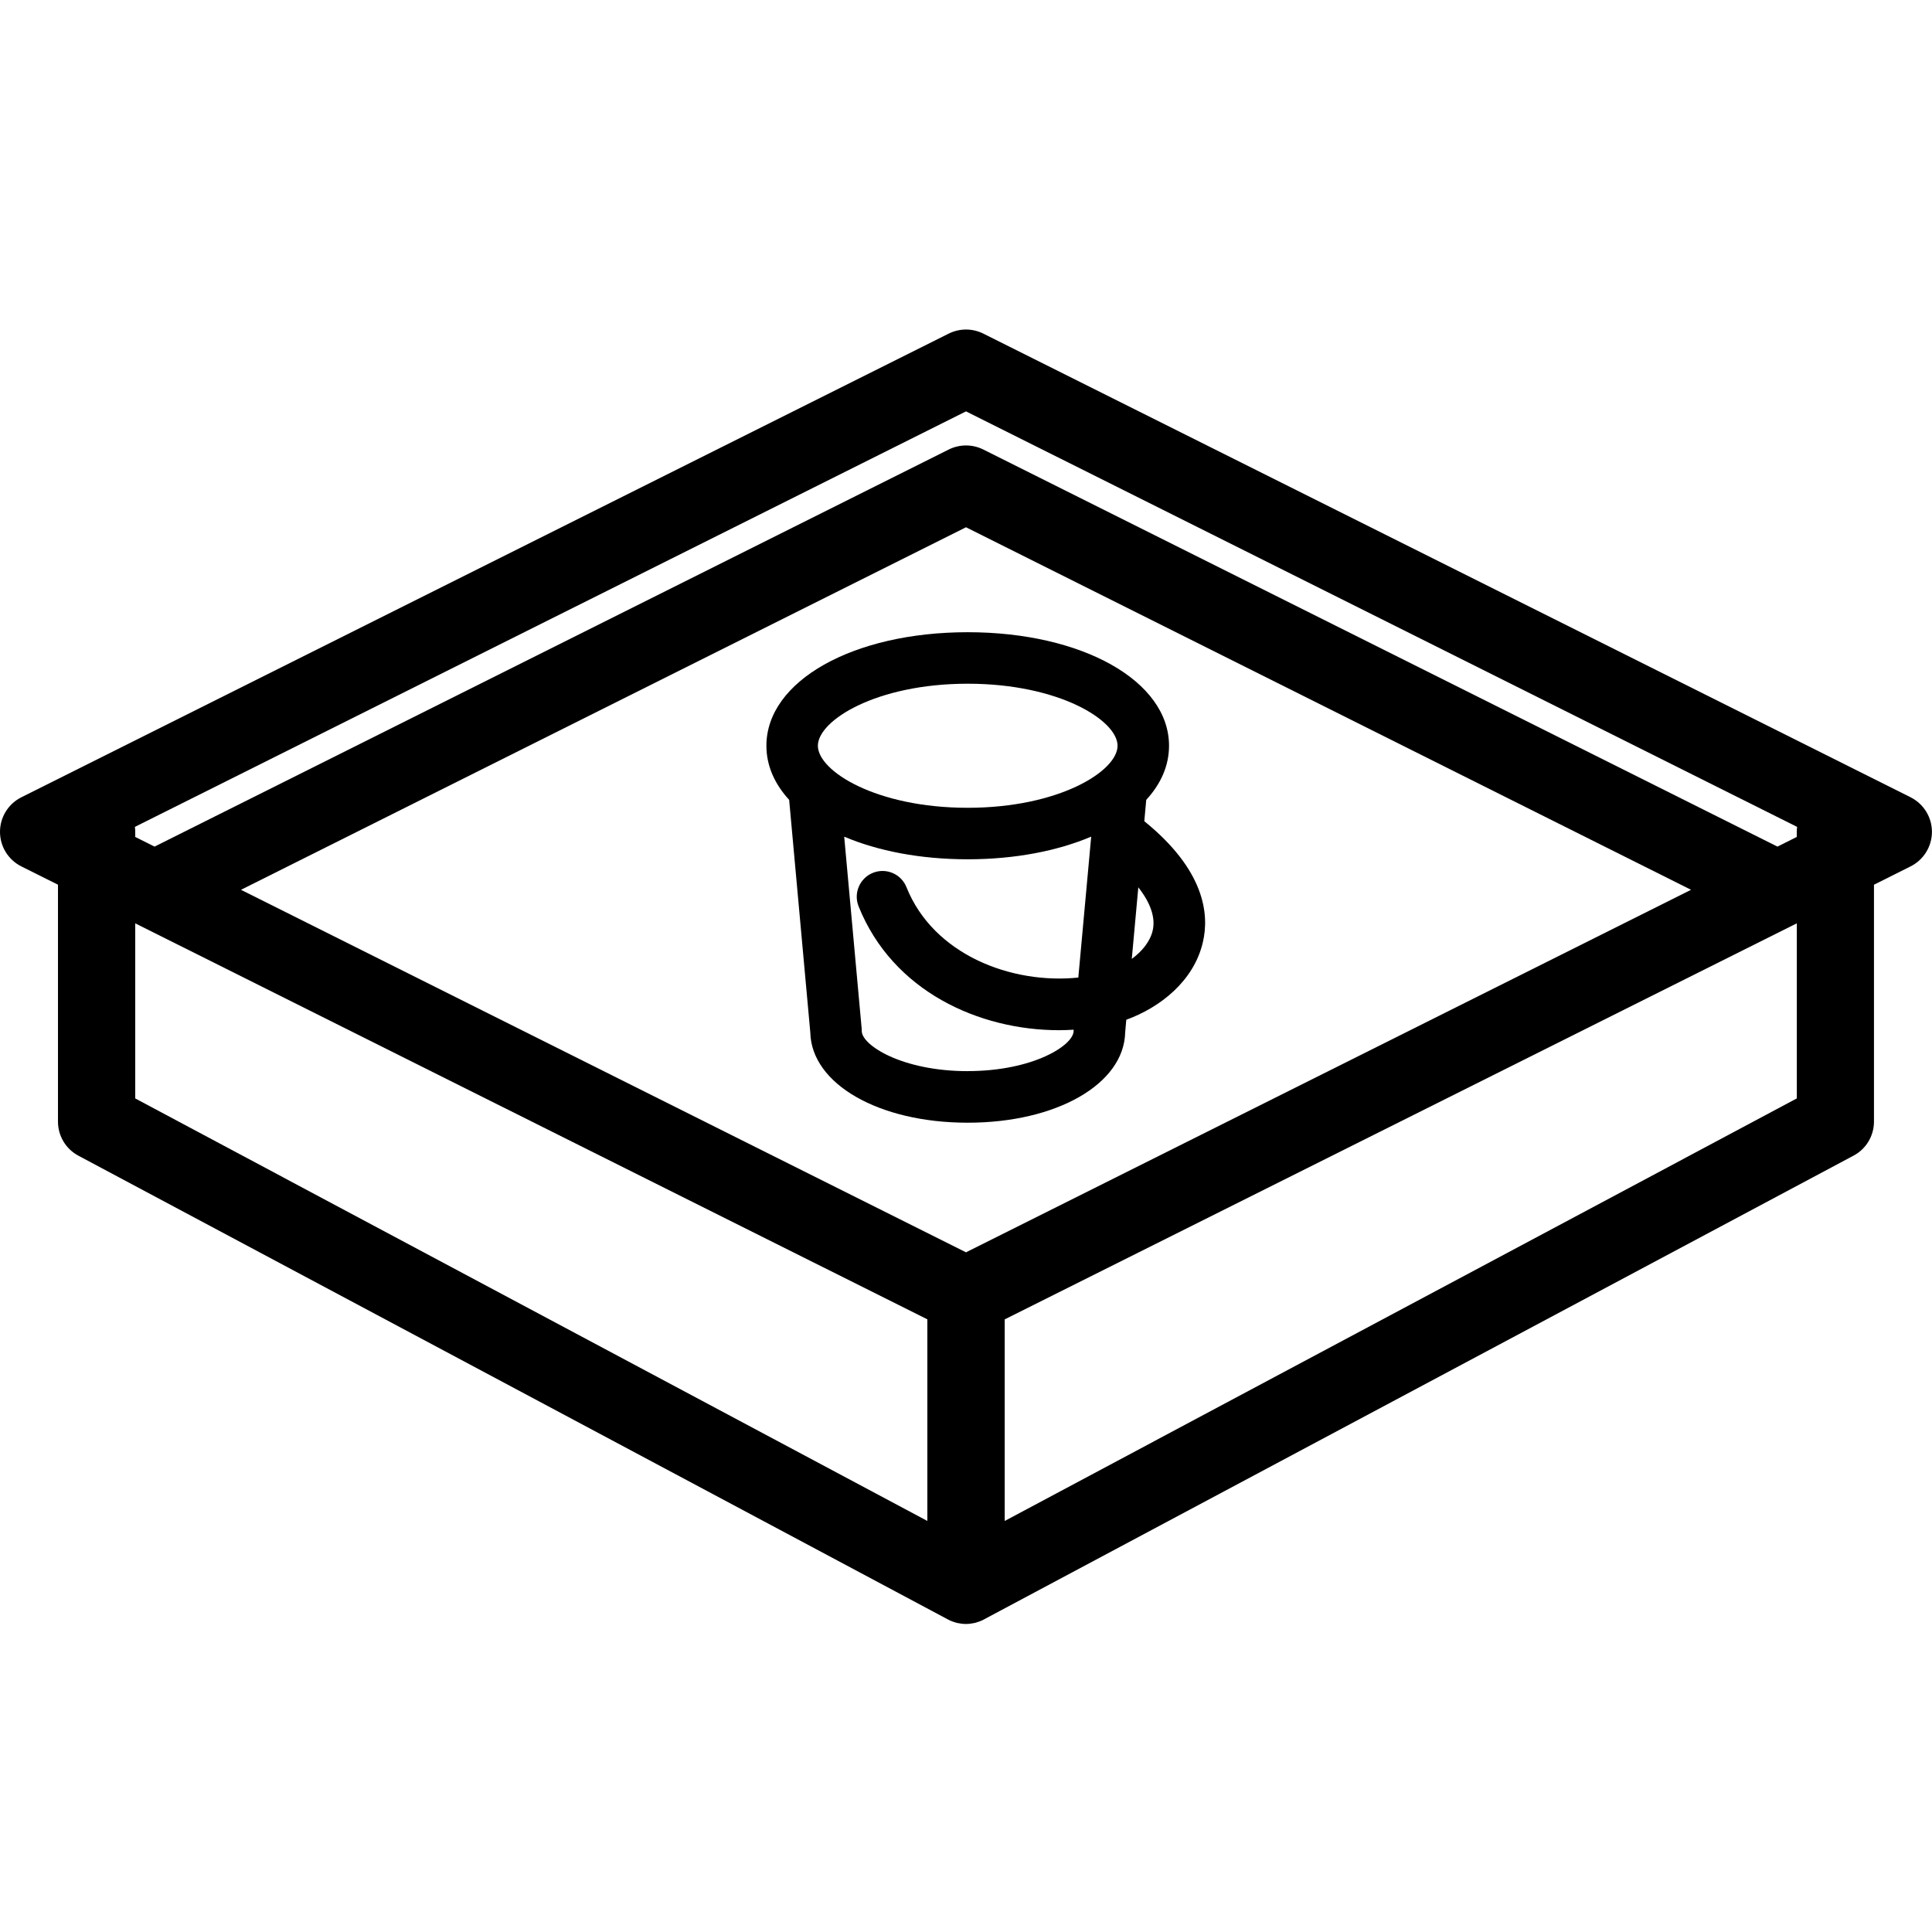<svg xmlns="http://www.w3.org/2000/svg" viewBox="5 5 90 90"><path d="M94.004 42.14l-43.198-21.6c-.507-.252-1.104-.252-1.61 0l-43.2 21.6c-.61.305-.996.928-.996 1.61s.385 1.305.994 1.61l1.707.853V57.25c0 .666.366 1.276.953 1.587L49.138 80.43c.003 0 .006.003.01.005l.004.002.01.005c.057.032.115.06.176.08.017.008.032.013.05.02.047.018.097.033.147.047l.055.015c.05.01.1.018.153.025l.053.01c.066.006.135.012.204.012.068 0 .137-.006.204-.013l.053-.01.152-.025.055-.016c.05-.015.1-.03.148-.048.018-.007.033-.012.05-.02.06-.02.12-.048.176-.08l.008-.005.005-.002.01-.006 40.486-21.593c.584-.31.95-.92.95-1.587V46.214l1.704-.854c.61-.305.996-.928.996-1.61s-.387-1.305-.996-1.61zM50 63.338L16.226 46.45 50 29.562 83.775 46.45 50 63.338zm0-39.175L88.717 43.52c-.01.076-.016.152-.016.23v.238l-.9.45L50.806 25.94c-.507-.252-1.104-.252-1.61 0L12.2 44.438l-.9-.45v-.238c0-.08-.006-.155-.017-.23L50 24.164zm-38.7 23.85L48.2 66.46v9.392L11.3 56.17v-8.157zm77.4 8.157L51.803 75.852v-9.39l36.9-18.45v8.158z"/><path d="M58.306 43.257l.09-.996c.683-.742 1.062-1.595 1.062-2.52 0-3.017-4.032-5.29-9.378-5.29-5.347 0-9.378 2.273-9.378 5.29 0 .925.38 1.778 1.06 2.52l.985 10.834c.053 2.4 3.188 4.205 7.333 4.205s7.28-1.806 7.335-4.206l.052-.59c1.59-.578 3.144-1.81 3.564-3.598.315-1.323.088-3.373-2.724-5.65zM50.08 36.85c4.26 0 6.98 1.712 6.98 2.89 0 1.178-2.72 2.89-6.98 2.89-4.262 0-6.98-1.71-6.98-2.89 0-1.178 2.718-2.89 6.98-2.89zm0 18.048c-3.062 0-4.936-1.21-4.936-1.868 0-.034 0-.072-.004-.11l-.814-8.945c1.567.666 3.547 1.054 5.753 1.054 2.203 0 4.183-.39 5.753-1.055l-.6 6.565c-3.115.32-6.747-1.063-8.006-4.212-.246-.615-.944-.914-1.56-.668-.615.247-.916.945-.67 1.56 1.588 3.965 5.62 5.772 9.338 5.772.228 0 .454-.01.68-.023l-.002.06c0 .66-1.874 1.868-4.934 1.868zm8.615-6.543c-.12.508-.492.96-.972 1.315l.304-3.335c.575.73.81 1.423.668 2.02z"/></svg>